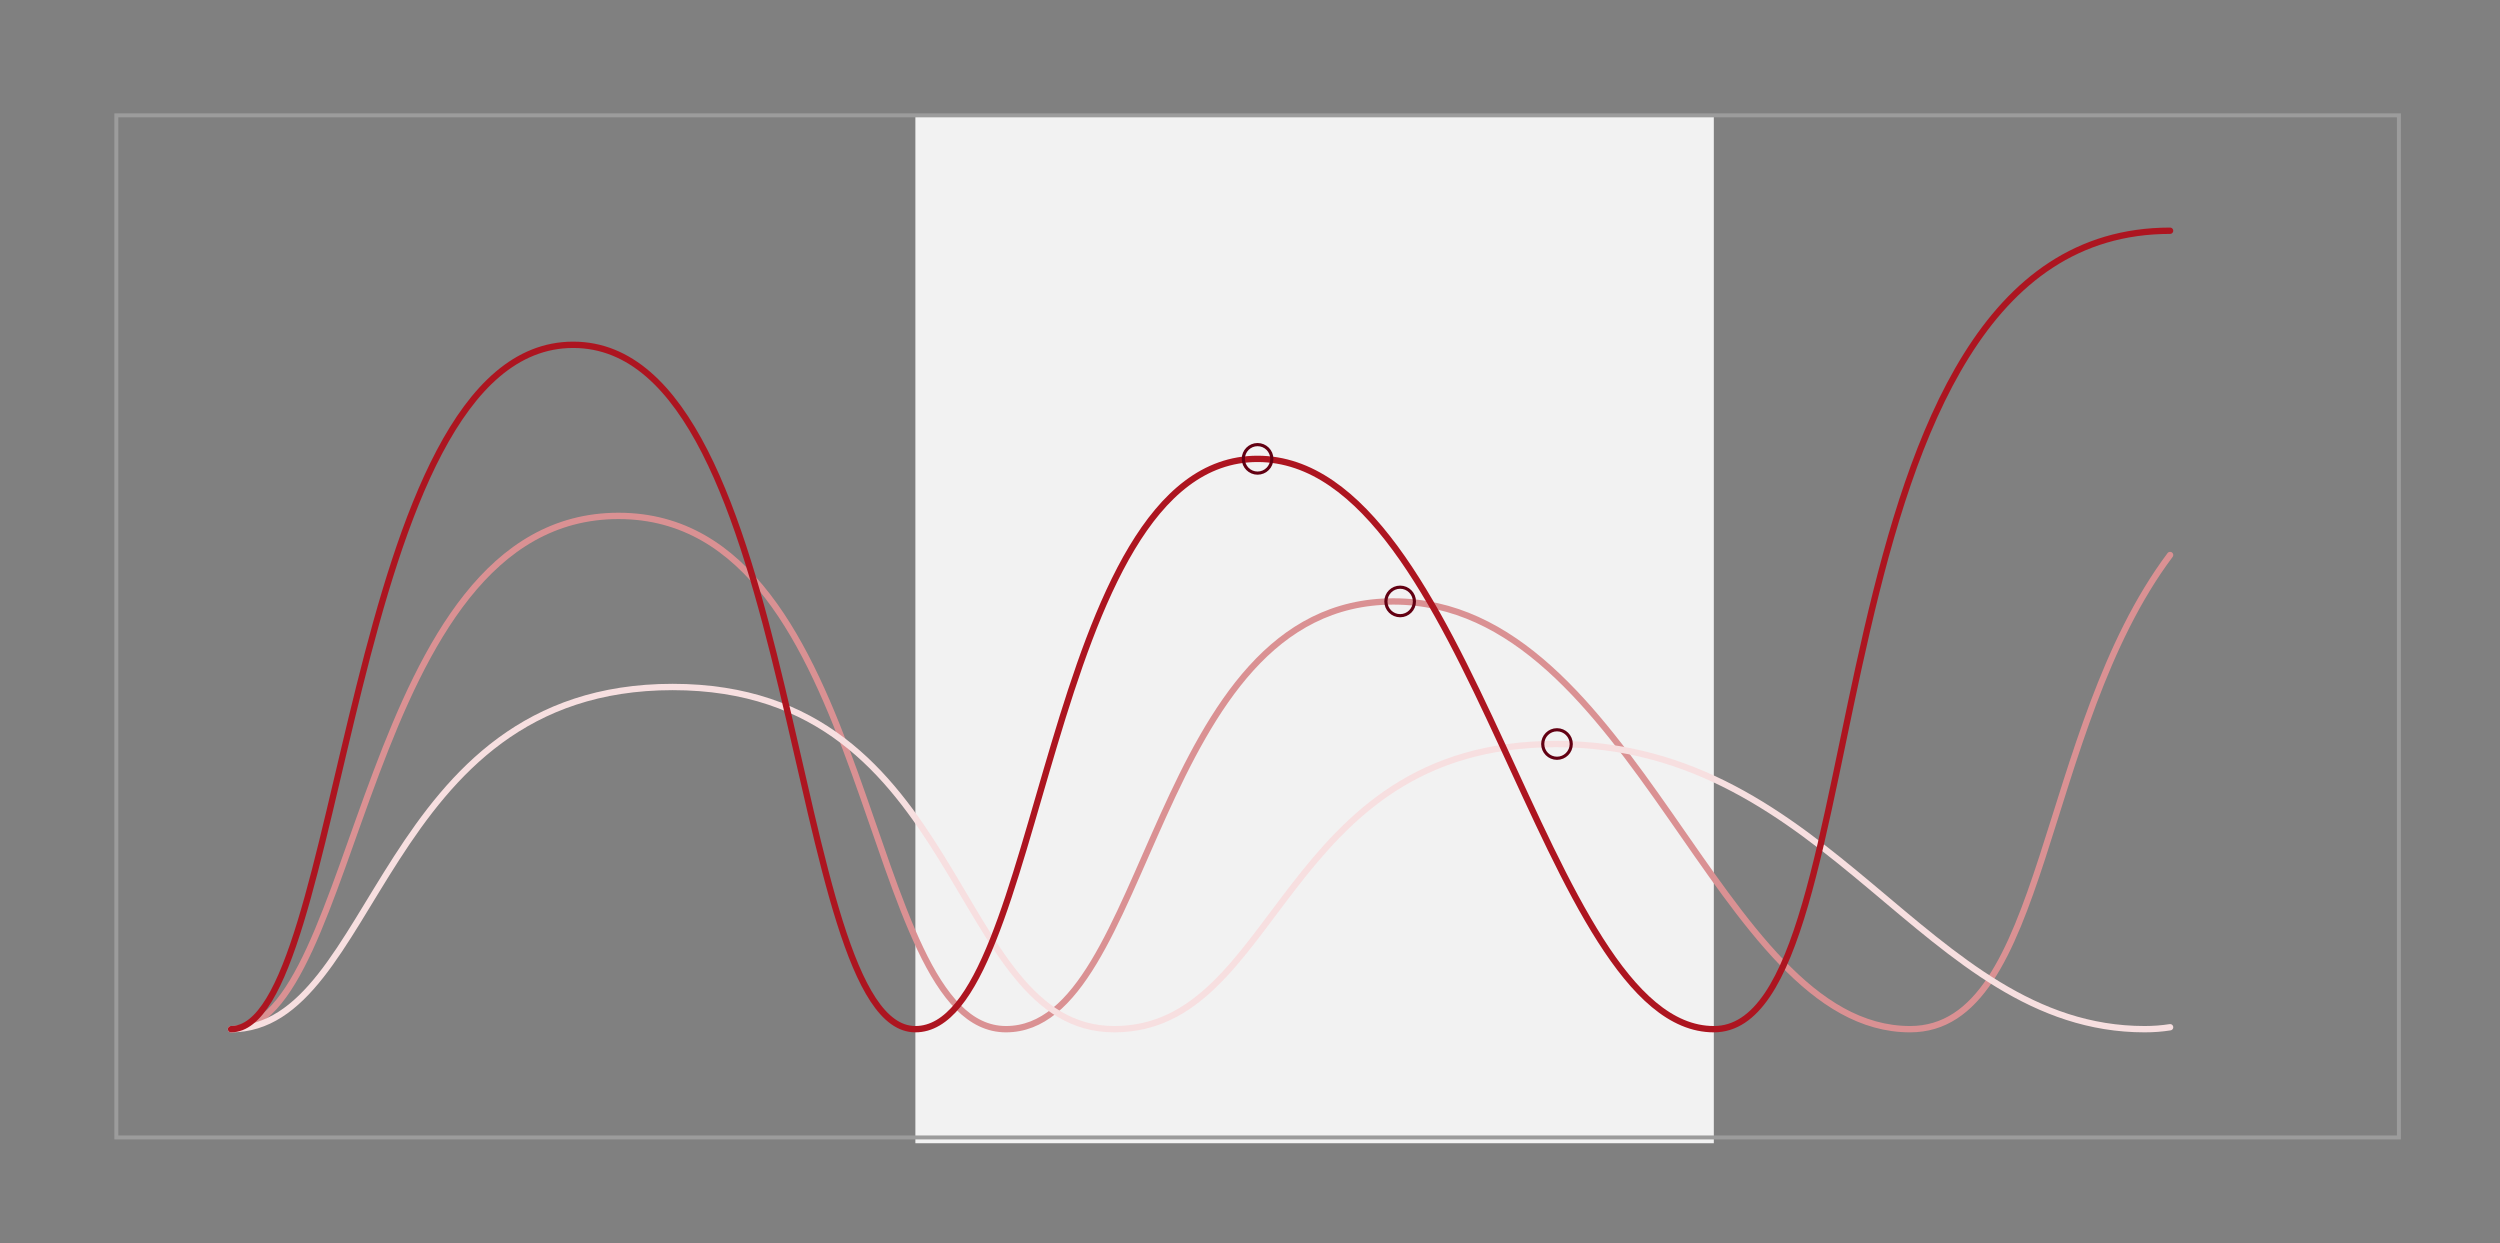 <?xml version="1.0" encoding="utf-8"?>
<!-- Generator: Adobe Illustrator 24.1.0, SVG Export Plug-In . SVG Version: 6.00 Build 0)  -->
<svg version="1.1" id="Layer_1" xmlns="http://www.w3.org/2000/svg" xmlns:xlink="http://www.w3.org/1999/xlink" x="0px" y="0px"
	 viewBox="0 0 1578.08 784.65" style="enable-background:new 0 0 1578.08 784.65;" xml:space="preserve">
<rect x="0" y="0" width="1578.08" height="784.65" fill="#808080" stroke="none"/>
<style type="text/css">
	.st0{fill:#F2F2F2;}
	.st1{fill:none;stroke:#AD1520;stroke-width:5;stroke-linecap:round;stroke-miterlimit:10;}
	.st2{fill:none;stroke:#9C9C9C;stroke-width:2.5;stroke-miterlimit:10;}
	.st3{fill:none;stroke:#DA9193;stroke-width:4;stroke-linecap:round;stroke-miterlimit:10;}
	.st4{fill:none;stroke:#F7DFE0;stroke-width:4;stroke-linecap:round;stroke-miterlimit:10;}
	.st5{fill:none;stroke:#AD1520;stroke-width:4;stroke-linecap:round;stroke-miterlimit:10;}
	.st6{fill:none;stroke:#620012;stroke-width:2;stroke-miterlimit:10;}
</style>
<rect x="577.82" y="73.65" class="st0" width="504" height="648"/>
<path class="st1" d="M75.72,152.6"/>
<rect x="73.44" y="72.81" class="st2" width="1440.83" height="645.18"/>
<path class="st3" d="M145.82,649.65c81.53,0,81.53-324,244.59-324s152.87,324,244.59,324s91.72-270,244.59-270
	s203.82,270,326.12,270c86.37,0,81.24-188.54,164.12-299.31"/>
<path class="st4" d="M1540.82,450.11"/>
<path class="st4" d="M145.82,649.65c92.92,0,92.92-216,278.76-216s174.22,216,278.76,216s104.53-180,278.76-180
	s232.3,180,371.68,180c5.68,0,11.02-0.42,16.05-1.22"/>
<path class="st5" d="M145.82,649.65c72,0,72-432,216-432s135,432,216,432s81-360,216-360s180,360,288,360s54-504,288-504"/>
<circle class="st6" cx="982.82" cy="469.65" r="9"/>
<circle class="st6" cx="883.82" cy="379.65" r="9"/>
<circle class="st6" cx="793.82" cy="289.65" r="9"/>
</svg>
